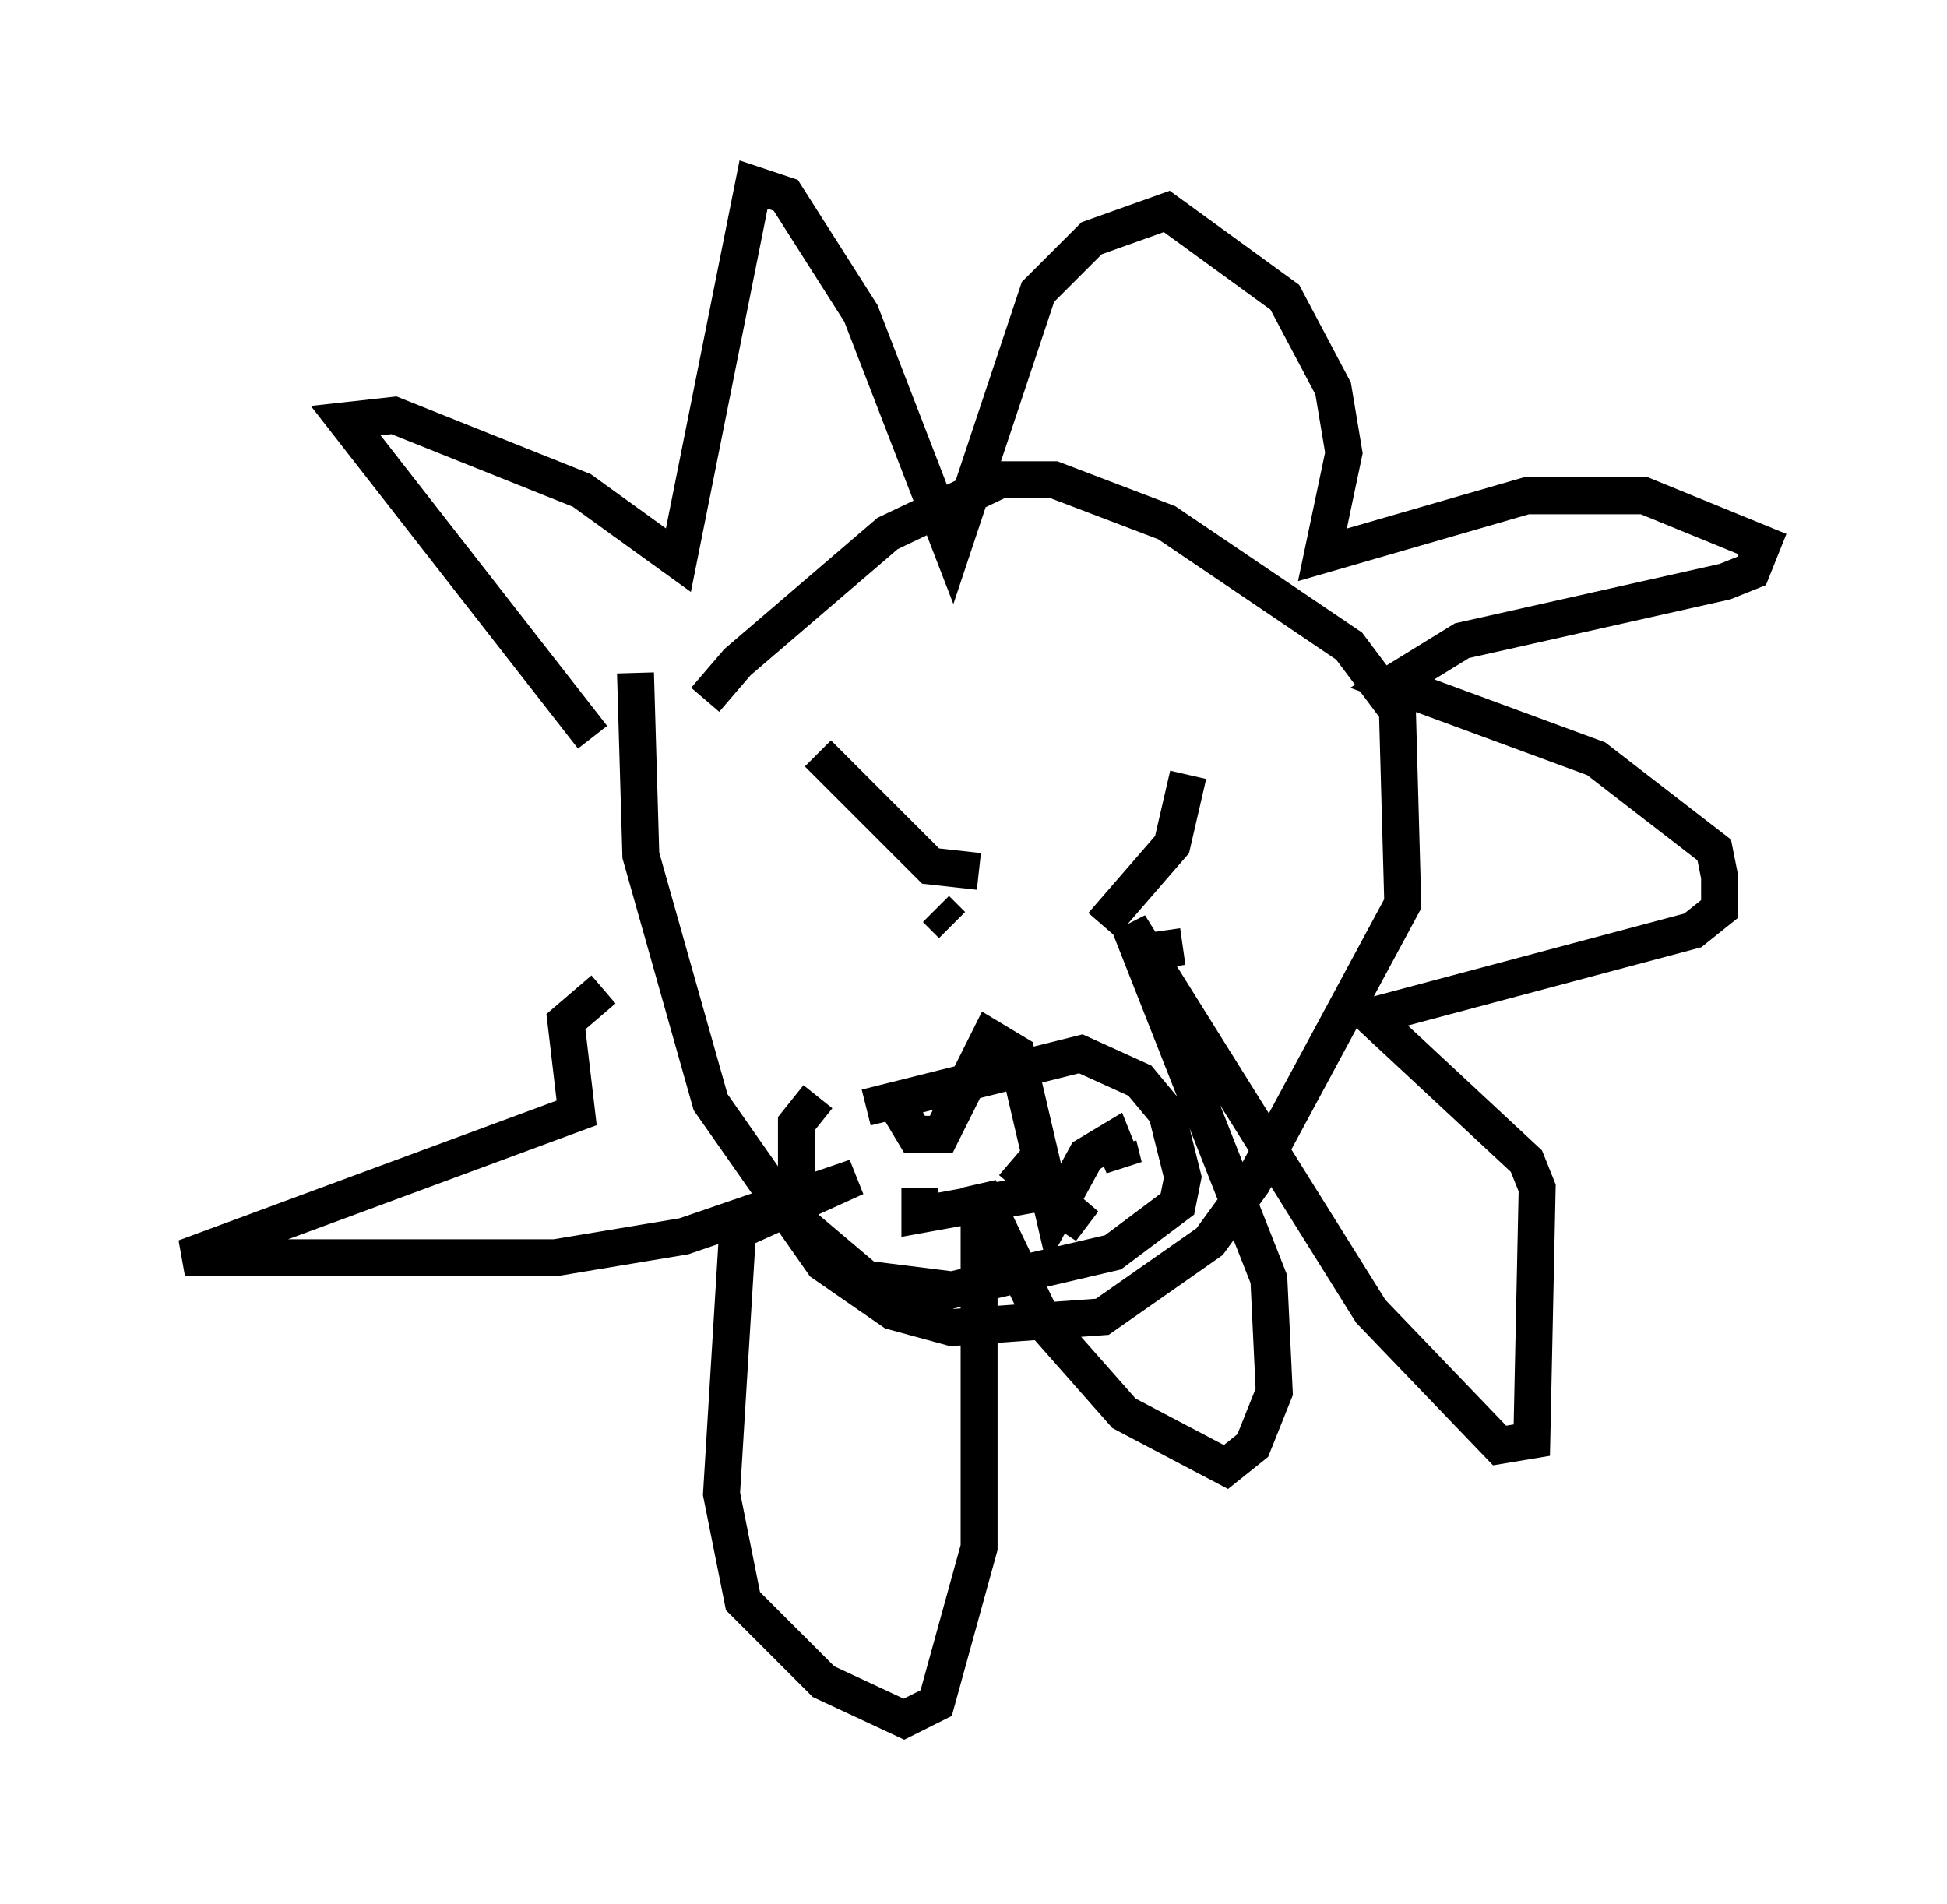 <?xml version="1.0" encoding="utf-8" ?>
<svg baseProfile="full" height="51.542" version="1.1" width="52.704" xmlns="http://www.w3.org/2000/svg" xmlns:ev="http://www.w3.org/2001/xml-events" xmlns:xlink="http://www.w3.org/1999/xlink"><defs /><rect fill="white" height="51.542" width="52.704" x="0" y="0" /><path d="M18.944, 20.687 m0.145, -1.743 l0.872, -1.017 4.067, -3.486 l3.05, -1.453 1.453, 0.0 l3.05, 1.162 4.939, 3.341 l1.307, 1.743 0.145, 5.229 l-4.067, 7.553 -1.162, 1.598 l-2.905, 2.034 -4.067, 0.291 l-1.598, -0.436 -1.888, -1.307 l-3.05, -4.358 -1.888, -6.682 l-0.145, -4.939 m4.939, 2.179 l3.05, 3.05 1.307, 0.145 m5.665, -2.615 l-0.436, 1.888 -1.888, 2.179 m-4.067, 0.0 l-0.436, -0.436 m6.536, 1.307 l0.0, 0.0 m-0.872, -0.145 l1.017, -0.145 m-8.57, 4.358 l5.81, -1.453 1.598, 0.726 l0.726, 0.872 0.436, 1.743 l-0.145, 0.726 -1.743, 1.307 l-4.358, 1.017 -2.324, -0.291 l-1.888, -1.598 0.0, -2.615 l0.581, -0.726 m2.179, 0.291 l0.436, 0.726 0.726, 0.0 l1.307, -2.615 0.726, 0.436 l1.017, 4.358 0.872, -1.598 l0.726, -0.436 0.291, 0.726 l-0.145, -0.581 m-5.374, 1.162 l0.0, 0.726 3.196, -0.581 l1.307, 0.872 -2.034, -1.743 m-11.33, -11.475 l-6.682, -8.57 1.307, -0.145 l5.084, 2.034 2.615, 1.888 l2.034, -10.168 0.872, 0.291 l2.034, 3.196 2.469, 6.391 l2.324, -6.972 1.453, -1.453 l2.034, -0.726 3.196, 2.324 l1.307, 2.469 0.291, 1.743 l-0.581, 2.76 5.52, -1.598 l3.196, 0.0 3.196, 1.307 l-0.291, 0.726 -0.726, 0.291 l-7.117, 1.598 -1.888, 1.162 l5.52, 2.034 3.196, 2.469 l0.145, 0.726 0.0, 0.872 l-0.726, 0.581 -8.715, 2.324 l4.212, 3.922 0.291, 0.726 l-0.145, 6.827 -0.872, 0.145 l-3.486, -3.631 -6.536, -10.458 l3.777, 9.587 0.145, 3.05 l-0.581, 1.453 -0.726, 0.581 l-2.76, -1.453 -2.179, -2.469 l-1.743, -3.631 0.0, 9.732 l-1.162, 4.212 -0.872, 0.436 l-2.179, -1.017 -2.179, -2.179 l-0.581, -2.905 0.436, -7.117 l3.196, -1.453 -4.648, 1.598 l-3.486, 0.581 -10.022, 0.0 l10.603, -3.922 -0.291, -2.469 l1.017, -0.872 " fill="none" stroke="black" stroke-width="1" /></svg>